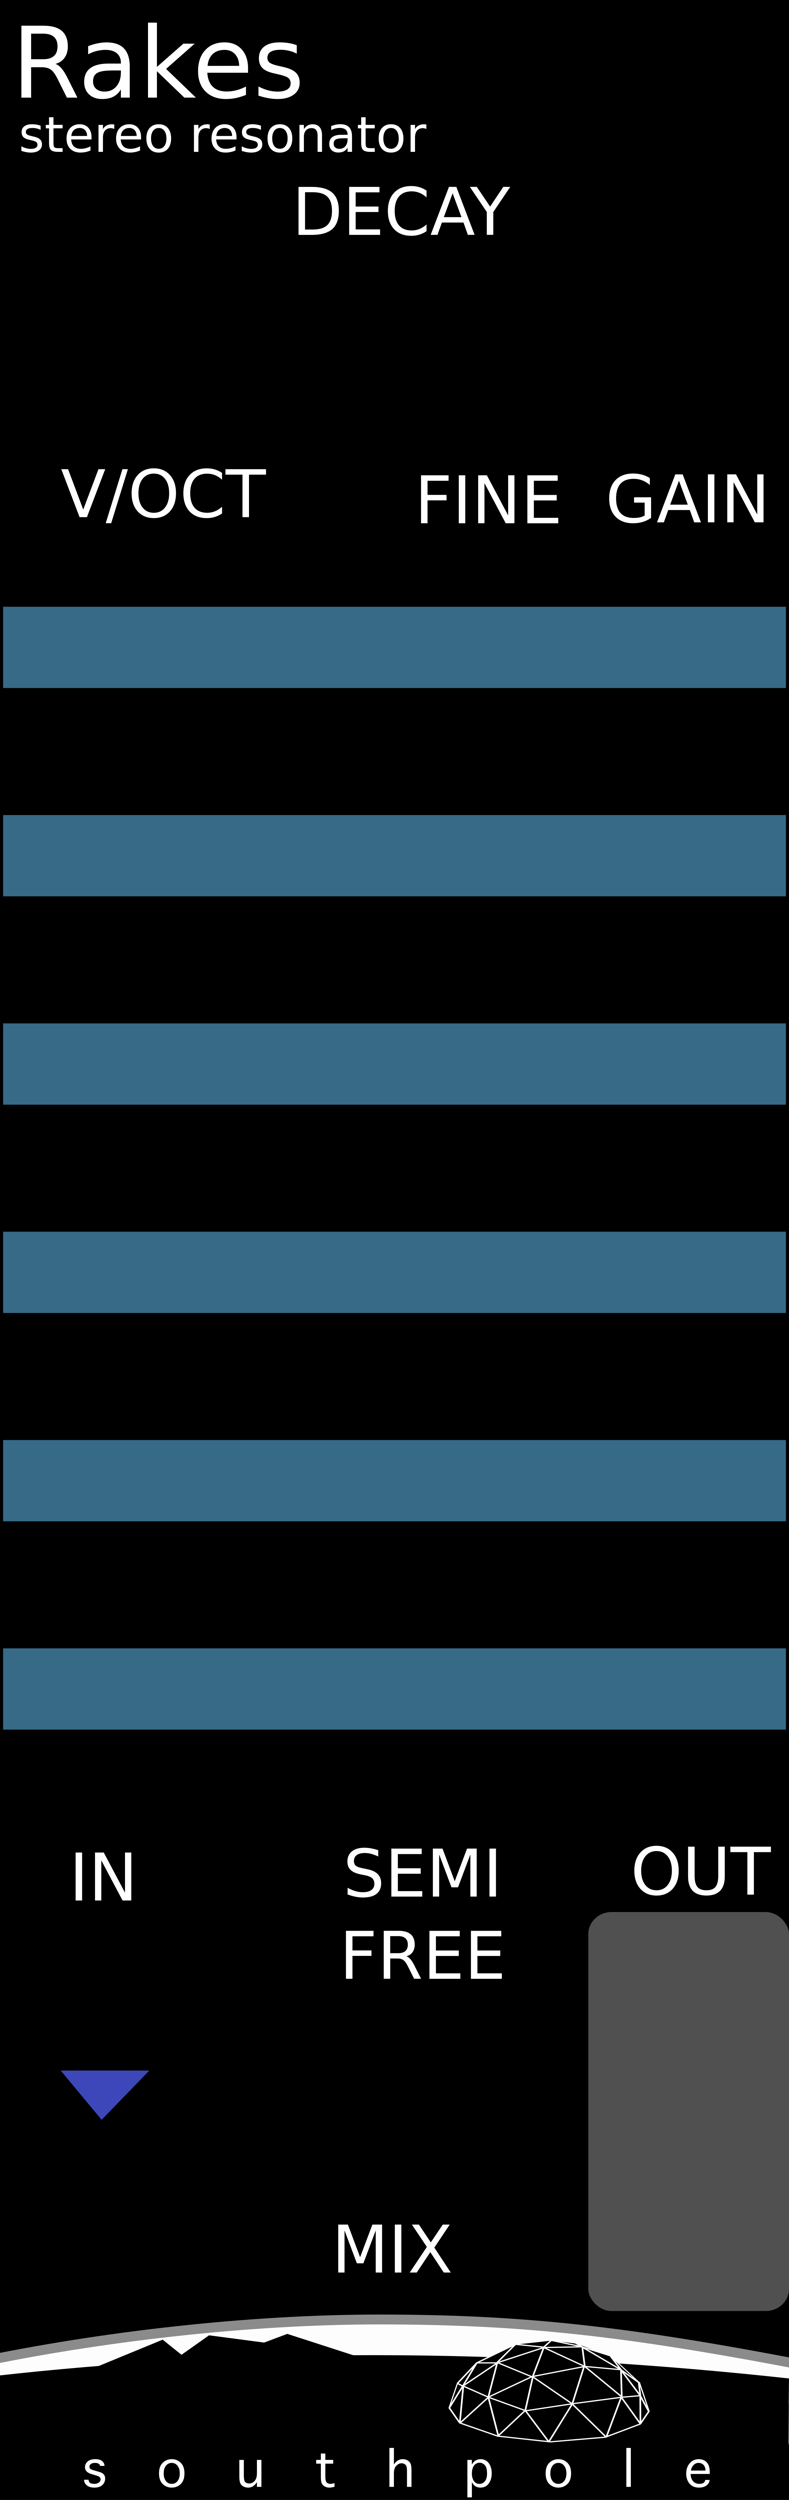 <svg xmlns="http://www.w3.org/2000/svg" xmlns:svg="http://www.w3.org/2000/svg" xmlns:xlink="http://www.w3.org/1999/xlink" id="svg8" width="120" height="380" version="1.1" viewBox="0 0 31.75 100.542"><rect x="0" y="0" width="31.75" height="100.542" fill="#333333" stroke="none"/><defs id="defs2"><linearGradient id="linearGradient5349"><stop id="stop5351" offset="0" style="stop-color:#fdfdfd;stop-opacity:1"/><stop id="stop5353" offset="1" style="stop-color:#fdfdfd;stop-opacity:1"/></linearGradient><radialGradient id="radialGradient5357" cx="285.494" cy="856.052" r="69.827" fx="285.494" fy="856.052" gradientTransform="matrix(0.422,0,0,0.027,-105.982,272.192)" gradientUnits="userSpaceOnUse" xlink:href="#linearGradient5349"/><clipPath id="clipPath4337" clipPathUnits="userSpaceOnUse"><rect style="fill:#623a58;fill-opacity:1;stroke:none;stroke-width:3.543;stroke-miterlimit:4;stroke-dasharray:none;stroke-opacity:1" id="rect4339" width="120" height="42.33" x="173.658" y="27.835"/></clipPath><clipPath id="clipPath4341" clipPathUnits="userSpaceOnUse"><rect style="fill:#623a58;fill-opacity:1;stroke:none;stroke-width:3.543;stroke-miterlimit:4;stroke-dasharray:none;stroke-opacity:1" id="rect4343" width="31.75" height="11.2" x="0" y="285.8"/></clipPath><clipPath id="clipPath4345" clipPathUnits="userSpaceOnUse"><rect style="fill:#623a58;fill-opacity:1;stroke:none;stroke-width:3.543;stroke-miterlimit:4;stroke-dasharray:none;stroke-opacity:1" id="rect4347" width="31.75" height="11.2" x="0" y="285.8"/></clipPath><clipPath id="clipPath4349" clipPathUnits="userSpaceOnUse"><rect style="fill:#623a58;fill-opacity:1;stroke:none;stroke-width:3.543;stroke-miterlimit:4;stroke-dasharray:none;stroke-opacity:1" id="rect4351" width="133.152" height="46.969" x="216.698" y="-34.274"/></clipPath><clipPath id="clipPath4353" clipPathUnits="userSpaceOnUse"><rect style="fill:#623a58;fill-opacity:1;stroke:none;stroke-width:3.543;stroke-miterlimit:4;stroke-dasharray:none;stroke-opacity:1" id="rect4355" width="31.75" height="11.2" x="0" y="285.8"/></clipPath><clipPath id="clipPath4357" clipPathUnits="userSpaceOnUse"><rect style="fill:#623a58;fill-opacity:1;stroke:none;stroke-width:3.543;stroke-miterlimit:4;stroke-dasharray:none;stroke-opacity:1" id="rect4359" width="31.75" height="11.2" x="0" y="285.8"/></clipPath><clipPath id="clipPath4400" clipPathUnits="userSpaceOnUse"><rect style="fill:#fff;fill-opacity:1;stroke:none;stroke-width:3.543;stroke-miterlimit:4;stroke-dasharray:none;stroke-opacity:1" id="rect4402" width="24.891" height="15.669" x="-.087" y="225.234"/></clipPath><clipPath id="clipPath4350" clipPathUnits="userSpaceOnUse"><rect style="fill:#505050;fill-opacity:1;stroke:none;stroke-width:1;stroke-miterlimit:4;stroke-dasharray:none;stroke-opacity:1" id="rect4352" width="31.75" height="20.892" x="0" y="269.335" ry=".412"/></clipPath></defs><g id="layer1" transform="translate(0,-196.458)" style="display:inline"><path style="opacity:1;fill:#000;fill-opacity:1;fill-rule:evenodd;stroke:none;stroke-width:.486;stroke-linecap:butt;stroke-linejoin:round;stroke-miterlimit:4;stroke-dasharray:none;stroke-dashoffset:0;stroke-opacity:1;paint-order:normal" id="rect817" d="m 0,196.458 31.75,0 0,100.542 -31.75,0 z"/><path style="opacity:1;fill:url(#radialGradient5357);fill-opacity:1;stroke:#8b8b8b;stroke-width:.397;stroke-linejoin:miter;stroke-miterlimit:4;stroke-dasharray:none;stroke-opacity:1" id="path5329" d="m 31.483,294.933 -17.043,-0.125 -14.417,0.125 -0.879,-3.47 c 4.81,-1.005 10.75,-1.724 16.171,-1.719 5.715,0.005 9.886,0.466 17.046,1.844 z" clip-path="url(#clipPath4357)"/><path id="rect5381" d="M -1.0865176e-6,291.993 C 10.904,290.783 21.546,291.004 31.75,292.116 l -0.033,3.296 -31.717,0 z" clip-path="url(#clipPath4353)" style="opacity:1;fill:#000;fill-opacity:1;stroke:none;stroke-width:1.007;stroke-linejoin:miter;stroke-miterlimit:4;stroke-dasharray:none;stroke-opacity:1"/><g id="g5348" clip-path="url(#clipPath4349)" transform="matrix(0.238,0,0,0.238,-50.084,293.973)"><path style="fill:#000;fill-opacity:1;fill-rule:evenodd;stroke:none;stroke-width:1px;stroke-linecap:butt;stroke-linejoin:miter;stroke-opacity:1" id="path4179" d="m 291.232,-10.527 6.431,-3.034 5.952,-0.742 4.221,0.511 5.887,2.16 4.683,4.37 z"/><g id="layer2-0" transform="translate(109.838,-148.578)"><g id="layer2-5" transform="matrix(0.098,0,0,0.07,176.357,132.535)" style="stroke:#fff;stroke-opacity:1"><g id="g2852" style="stroke:#fff;stroke-opacity:1"><path style="color:#000;fill:none;stroke:#fff;stroke-width:2.892;stroke-linejoin:bevel;stroke-miterlimit:4;stroke-dasharray:none;stroke-opacity:1" id="path3614" d="m 2.117,188.81 18.113,36.226 65.551,31.913 90.564,13.8 94.877,-11.213 60.376,-31.913 14.663,-30.188 -14.663,-37.951 0.323,67.923 -33.099,-64.473 -25.876,96.602 -58.651,-80.214 -40.538,91.427 -40.538,-75.902 -46.576,61.239 -17.098,-92.852 -49.316,62.663 6.038,-89.702 44.241,27.296 63.574,32.218 79.999,-16.819 86.467,-15.957 31.051,-3.666 -33.279,-62.051 1.366,64.854 -64.689,-74.392 -20.7,91.427 -69.001,-66.198 -75.902,50.026 15.357,-82.555 -59.346,55.817 24.151,-56.064 34.501,0 81.077,-37.088 -18.975,69.864 89.702,-24.151 62.101,7.763 -66.314,-54.334 4.212,46.571 -70.726,-45.713 66.414,-1.725 -53.476,-15.525 -12.938,16.388 -49.164,-6.9 -66.414,44.851 -33.333,49.416 9.183,6.647 -23.288,52.614 z"/><path style="color:#000;fill:none;stroke:#fff;stroke-width:2.892;stroke-linejoin:bevel;stroke-miterlimit:4;stroke-dasharray:none;stroke-opacity:1" id="path3616" d="M 133.17,195.51 146.16,114.634 84.753,79.117 116.834,34.42 l 28.463,-4.313 32.776,-5.175 41.401,6.9 12.938,10.35 47.438,20.7 18.975,34.501 30.188,30.188 2.803,31.913"/><path style="color:#000;fill:none;stroke:#fff;stroke-width:2;stroke-linejoin:bevel;stroke-opacity:1" id="path3618" d="M 329.01,126.71 279.85,62.88 220.08,31.83"/><path style="color:#000;fill:none;stroke:#fff;stroke-width:2;stroke-linejoin:bevel;stroke-opacity:1" id="path3620" d="M 1.926,188.186 16.109,129.839"/></g></g></g><path style="fill:none;fill-rule:evenodd;stroke:#fff;stroke-width:.2;stroke-linecap:butt;stroke-linejoin:miter;stroke-miterlimit:4;stroke-dasharray:none;stroke-opacity:1" id="path4177" d="m 320.187,-2.25 -1.665,-4.93"/><path style="opacity:0;fill:#000;fill-opacity:1;stroke:none;stroke-width:.2;stroke-miterlimit:4;stroke-dasharray:none;stroke-opacity:1" id="path4183" d="m 320.995,-0.403 a 12.103,4.221 0 0 1 -12.103,4.221 12.103,4.221 0 0 1 -12.103,-4.221 12.103,4.221 0 0 1 12.103,-4.221 12.103,4.221 0 0 1 12.103,4.221 z"/></g><path id="path4209" d="m 2.826,292.087 3.72,-1.531 0.758,0.608 1.108,-0.783 2.216,0.292 0.933,-0.35 3.024,0.979 -1.042,0.478 -9.503,0.292 z" clip-path="url(#clipPath4341)" style="fill:#000;fill-opacity:1;fill-rule:evenodd;stroke:none;stroke-width:1px;stroke-linecap:butt;stroke-linejoin:miter;stroke-opacity:1"/><g id="flowRoot4144" clip-path="url(#clipPath4337)" transform="matrix(0.265,0,0,0.265,-45.947,278.436)" style="font-style:normal;font-weight:400;font-size:10px;line-height:125%;font-family:sans-serif;letter-spacing:0;word-spacing:0;fill:#000;fill-opacity:1;stroke:none;stroke-width:1px;stroke-linecap:butt;stroke-linejoin:miter;stroke-opacity:1"><path id="path5362" d="m 186.153,66.995 0.681,0 0,0.015 q 0,0.264 0.201,0.439 0.201,0.172 0.681,0.172 0.421,0 0.681,-0.205 0.264,-0.205 0.264,-0.483 0,-0.377 -0.513,-0.535 l -0.348,-0.106 -0.231,-0.073 -0.472,-0.146 q -0.809,-0.297 -0.809,-0.985 0,-0.483 0.392,-0.85 0.392,-0.366 1.165,-0.366 0.762,0 1.084,0.315 0.322,0.311 0.322,0.692 l 0,0.015 -0.685,0 0,-0.015 q 0,-0.205 -0.209,-0.322 -0.205,-0.117 -0.549,-0.117 -0.41,0 -0.63,0.172 -0.216,0.168 -0.216,0.417 0,0.19 0.139,0.311 0.143,0.117 0.476,0.212 l 0.33,0.092 0.238,0.07 q 0.498,0.143 0.619,0.201 0.125,0.059 0.249,0.15 0.172,0.132 0.253,0.319 0.084,0.187 0.084,0.436 0,0.579 -0.417,0.974 -0.414,0.396 -1.212,0.396 -0.505,0 -0.839,-0.15 -0.333,-0.15 -0.531,-0.414 -0.198,-0.267 -0.198,-0.615 l 0,-0.015 z" style="font-style:normal;font-variant:normal;font-weight:400;font-stretch:normal;font-size:7.5px;font-family:Geneva;-inkscape-font-specification:Geneva;fill:#fff;fill-opacity:1"/><path id="path5364" d="m 199.465,68.189 q -0.802,0 -1.37,-0.542 -0.564,-0.546 -0.564,-1.619 0,-1.069 0.564,-1.611 0.568,-0.546 1.37,-0.546 0.798,0 1.362,0.546 0.568,0.542 0.568,1.611 0,1.073 -0.568,1.619 -0.564,0.542 -1.362,0.542 z m 0,-0.568 q 0.549,0 0.883,-0.436 0.337,-0.439 0.337,-1.157 0,-0.714 -0.337,-1.15 -0.333,-0.439 -0.883,-0.439 -0.553,0 -0.89,0.439 -0.333,0.436 -0.333,1.15 0,0.718 0.333,1.157 0.337,0.436 0.89,0.436 z" style="font-style:normal;font-variant:normal;font-weight:400;font-stretch:normal;font-size:7.5px;font-family:Geneva;-inkscape-font-specification:Geneva;fill:#fff;fill-opacity:1"/><path id="path5366" d="m 212.399,63.985 0.681,0 0,4.091 -0.681,0 0,-0.714 q -0.212,0.33 -0.417,0.494 -0.205,0.165 -0.421,0.249 -0.216,0.084 -0.472,0.084 -0.568,0 -0.963,-0.319 -0.396,-0.322 -0.396,-1.293 l 0,-2.593 0.681,0 0,2.307 q 0,0.897 0.238,1.084 0.238,0.187 0.59,0.187 0.304,0 0.571,-0.176 0.271,-0.179 0.428,-0.498 0.161,-0.322 0.161,-0.894 l 0,-2.01 z" style="font-style:normal;font-variant:normal;font-weight:400;font-stretch:normal;font-size:7.5px;font-family:Geneva;-inkscape-font-specification:Geneva;fill:#fff;fill-opacity:1"/><path id="path5368" d="m 224.18,67.497 0,0.571 q -0.498,0.121 -0.762,0.121 -0.381,0 -0.688,-0.154 -0.304,-0.154 -0.465,-0.447 -0.157,-0.293 -0.157,-0.934 l 0,-2.102 -0.71,0 0,-0.568 0.71,0 0,-0.967 0.681,0 0,0.967 1.194,0 0,0.568 -1.194,0 0,1.908 q 0,0.542 0.084,0.754 0.084,0.209 0.264,0.308 0.183,0.099 0.436,0.099 0.201,0 0.608,-0.125 z" style="font-style:normal;font-variant:normal;font-weight:400;font-stretch:normal;font-size:7.5px;font-family:Geneva;-inkscape-font-specification:Geneva;fill:#fff;fill-opacity:1"/><path id="path5370" d="m 233.2,68.075 -0.681,0 0,-5.911 0.681,0 0,2.527 q 0.216,-0.333 0.417,-0.494 0.205,-0.161 0.425,-0.242 0.223,-0.084 0.494,-0.084 0.385,0 0.688,0.157 0.308,0.157 0.476,0.465 0.168,0.304 0.168,0.978 l 0,2.604 -0.681,0 0,-2.311 q 0,-0.549 -0.073,-0.776 -0.073,-0.231 -0.278,-0.359 -0.205,-0.132 -0.469,-0.132 -0.3,0 -0.571,0.176 -0.271,0.176 -0.436,0.491 -0.161,0.315 -0.161,0.901 l 0,2.01 z" style="font-style:normal;font-variant:normal;font-weight:400;font-stretch:normal;font-size:7.5px;font-family:Geneva;-inkscape-font-specification:Geneva;fill:#fff;fill-opacity:1"/><path id="path5372" d="m 245.04,69.665 -0.681,0 0,-5.68 0.681,0 0,0.71 q 0.212,-0.363 0.403,-0.513 0.194,-0.15 0.436,-0.231 0.242,-0.081 0.498,-0.081 0.469,0 0.857,0.256 0.388,0.253 0.601,0.758 0.216,0.505 0.216,1.135 0,0.934 -0.45,1.553 -0.447,0.615 -1.256,0.615 -0.26,0 -0.494,-0.077 -0.231,-0.073 -0.41,-0.22 -0.179,-0.15 -0.399,-0.531 l 0,2.303 z m 0,-3.633 q 0,0.696 0.3,1.143 0.3,0.447 0.846,0.447 0.498,0 0.828,-0.396 0.33,-0.396 0.33,-1.183 0,-0.919 -0.348,-1.274 -0.348,-0.359 -0.795,-0.359 -0.322,0 -0.604,0.198 -0.278,0.194 -0.417,0.582 -0.139,0.385 -0.139,0.842 z" style="font-style:normal;font-variant:normal;font-weight:400;font-stretch:normal;font-size:7.5px;font-family:Geneva;-inkscape-font-specification:Geneva;fill:#fff;fill-opacity:1"/><path id="path5374" d="m 258.176,68.189 q -0.802,0 -1.37,-0.542 -0.564,-0.546 -0.564,-1.619 0,-1.069 0.564,-1.611 0.568,-0.546 1.37,-0.546 0.798,0 1.362,0.546 0.568,0.542 0.568,1.611 0,1.073 -0.568,1.619 -0.564,0.542 -1.362,0.542 z m 0,-0.568 q 0.549,0 0.883,-0.436 0.337,-0.439 0.337,-1.157 0,-0.714 -0.337,-1.15 -0.333,-0.439 -0.883,-0.439 -0.553,0 -0.89,0.439 -0.333,0.436 -0.333,1.15 0,0.718 0.333,1.157 0.337,0.436 0.89,0.436 z" style="font-style:normal;font-variant:normal;font-weight:400;font-stretch:normal;font-size:7.5px;font-family:Geneva;-inkscape-font-specification:Geneva;fill:#fff;fill-opacity:1"/><path id="path5376" d="m 269.177,68.075 -0.681,0 0,-5.911 0.681,0 0,5.911 z" style="font-style:normal;font-variant:normal;font-weight:400;font-stretch:normal;font-size:7.5px;font-family:Geneva;-inkscape-font-specification:Geneva;fill:#fff;fill-opacity:1"/><path id="path5378" d="m 280.456,67.024 0.681,0 0,0.037 q 0,0.271 -0.216,0.553 -0.216,0.282 -0.571,0.428 -0.355,0.146 -0.817,0.146 -0.934,0 -1.443,-0.604 -0.505,-0.604 -0.505,-1.527 0,-0.945 0.535,-1.564 0.538,-0.623 1.384,-0.623 0.465,0 0.842,0.201 0.377,0.201 0.597,0.63 0.22,0.425 0.22,1.187 l 0,0.227 -2.904,0 q 0,0.656 0.352,1.08 0.355,0.425 0.981,0.425 0.45,0 0.656,-0.172 0.209,-0.176 0.209,-0.388 l 0,-0.037 z m -2.153,-1.421 2.208,0 0,-0.081 q 0,-0.286 -0.139,-0.553 -0.136,-0.271 -0.377,-0.399 -0.242,-0.132 -0.564,-0.132 -0.381,0 -0.703,0.308 -0.322,0.304 -0.425,0.857 z" style="font-style:normal;font-variant:normal;font-weight:400;font-stretch:normal;font-size:7.5px;font-family:Geneva;-inkscape-font-specification:Geneva;fill:#fff;fill-opacity:1"/></g><g style="font-style:normal;font-variant:normal;font-weight:400;font-stretch:normal;font-size:3.969px;font-family:sans-serif;-inkscape-font-specification:sans-serif;text-align:center;text-anchor:middle;fill:#fff;fill-opacity:1;stroke:none;stroke-width:2;stroke-miterlimit:4;stroke-dasharray:none;stroke-opacity:1" id="text5816"><path id="path5843" d="m 2.233,199.028 q 0.126,0.043 0.244,0.182 0.12,0.14 0.24,0.384 l 0.397,0.791 -0.421,0 -0.37,-0.742 q -0.143,-0.291 -0.279,-0.386 -0.134,-0.095 -0.366,-0.095 l -0.426,0 0,1.223 -0.391,0 0,-2.893 0.884,0 q 0.496,0 0.74,0.207 0.244,0.207 0.244,0.626 0,0.273 -0.128,0.453 -0.126,0.18 -0.368,0.25 z m -0.981,-1.215 0,1.027 0.492,0 q 0.283,0 0.426,-0.13 0.145,-0.132 0.145,-0.386 0,-0.254 -0.145,-0.382 -0.143,-0.13 -0.426,-0.13 l -0.492,0 z"/><path id="path5845" d="m 4.51,199.293 q -0.432,0 -0.599,0.099 -0.167,0.099 -0.167,0.337 0,0.19 0.124,0.302 0.126,0.11 0.341,0.11 0.296,0 0.475,-0.209 0.18,-0.211 0.18,-0.56 l 0,-0.08 -0.355,0 z m 0.711,-0.147 0,1.238 -0.357,0 0,-0.329 q -0.122,0.198 -0.304,0.293 -0.182,0.093 -0.446,0.093 -0.333,0 -0.531,-0.186 -0.196,-0.188 -0.196,-0.502 0,-0.366 0.244,-0.552 0.246,-0.186 0.733,-0.186 l 0.5,0 0,-0.035 q 0,-0.246 -0.163,-0.38 -0.161,-0.136 -0.453,-0.136 -0.186,0 -0.362,0.045 -0.176,0.045 -0.339,0.134 l 0,-0.329 q 0.196,-0.076 0.38,-0.112 0.184,-0.039 0.359,-0.039 0.471,0 0.703,0.244 0.233,0.244 0.233,0.74 z"/><path id="path5847" d="m 5.956,197.369 0.359,0 0,1.781 1.064,-0.936 0.455,0 -1.151,1.015 1.2,1.155 -0.465,0 -1.103,-1.06 0,1.06 -0.359,0 0,-3.015 z"/><path id="path5849" d="m 9.981,199.21 0,0.174 -1.639,0 q 0.023,0.368 0.221,0.562 0.2,0.192 0.554,0.192 0.205,0 0.397,-0.05 0.194,-0.05 0.384,-0.151 l 0,0.337 q -0.192,0.081 -0.393,0.124 -0.202,0.043 -0.409,0.043 -0.519,0 -0.824,-0.302 -0.302,-0.302 -0.302,-0.818 0,-0.533 0.287,-0.845 0.289,-0.314 0.777,-0.314 0.438,0 0.692,0.283 0.256,0.281 0.256,0.765 z m -0.357,-0.105 q -0.004,-0.293 -0.165,-0.467 -0.159,-0.174 -0.422,-0.174 -0.298,0 -0.479,0.169 -0.178,0.169 -0.205,0.475 l 1.271,-0.002 z"/><path id="path5851" d="m 11.942,198.278 0,0.337 q -0.151,-0.077 -0.314,-0.116 -0.163,-0.039 -0.337,-0.039 -0.265,0 -0.399,0.081 -0.132,0.081 -0.132,0.244 0,0.124 0.095,0.196 0.095,0.07 0.382,0.134 l 0.122,0.027 q 0.38,0.081 0.539,0.231 0.161,0.147 0.161,0.413 0,0.302 -0.24,0.479 -0.238,0.176 -0.657,0.176 -0.174,0 -0.364,-0.035 -0.188,-0.033 -0.397,-0.101 l 0,-0.368 q 0.198,0.103 0.39,0.155 0.192,0.05 0.38,0.05 0.252,0 0.388,-0.085 0.136,-0.087 0.136,-0.244 0,-0.145 -0.099,-0.223 -0.097,-0.077 -0.428,-0.149 l -0.124,-0.029 q -0.331,-0.07 -0.479,-0.213 -0.147,-0.145 -0.147,-0.397 0,-0.306 0.217,-0.473 0.217,-0.167 0.616,-0.167 0.198,0 0.372,0.029 0.174,0.029 0.322,0.087 z"/></g><g style="font-style:normal;font-variant:normal;font-weight:400;font-stretch:normal;font-size:1.984px;font-family:sans-serif;-inkscape-font-specification:sans-serif;text-align:center;text-anchor:middle;fill:#fff;fill-opacity:1;stroke:none;stroke-width:2;stroke-miterlimit:4;stroke-dasharray:none;stroke-opacity:1" id="text5820" transform="translate(0,0.529)"><path id="path5854" d="m 1.633,200.984 0,0.169 q -0.076,-0.039 -0.157,-0.058 -0.081,-0.019 -0.169,-0.019 -0.133,0 -0.2,0.041 -0.066,0.041 -0.066,0.122 0,0.062 0.047,0.098 0.047,0.035 0.191,0.067 l 0.061,0.014 q 0.19,0.041 0.269,0.115 0.08,0.074 0.08,0.206 0,0.151 -0.12,0.239 -0.119,0.088 -0.328,0.088 -0.087,0 -0.182,-0.017 -0.094,-0.017 -0.199,-0.05 l 0,-0.184 q 0.099,0.051 0.195,0.077 0.096,0.025 0.19,0.025 0.126,0 0.194,-0.043 0.068,-0.044 0.068,-0.122 0,-0.073 -0.049,-0.111 -0.048,-0.039 -0.214,-0.075 l -0.062,-0.015 q -0.166,-0.035 -0.239,-0.107 -0.074,-0.073 -0.074,-0.199 0,-0.153 0.109,-0.236 0.109,-0.083 0.308,-0.083 0.099,0 0.186,0.015 0.087,0.015 0.161,0.044 z"/><path id="path5856" d="m 2.152,200.643 0,0.308 0.367,0 0,0.139 -0.367,0 0,0.589 q 0,0.133 0.036,0.171 0.037,0.038 0.148,0.038 l 0.183,0 0,0.149 -0.183,0 q -0.206,0 -0.285,-0.076 -0.078,-0.077 -0.078,-0.281 l 0,-0.589 -0.131,0 0,-0.139 0.131,0 0,-0.308 0.179,0 z"/><path id="path5858" d="m 3.683,201.45 0,0.087 -0.82,0 q 0.012,0.184 0.11,0.281 0.1,0.096 0.277,0.096 0.103,0 0.199,-0.025 0.097,-0.025 0.192,-0.076 l 0,0.169 q -0.096,0.041 -0.197,0.062 -0.101,0.021 -0.204,0.021 -0.26,0 -0.412,-0.151 -0.151,-0.151 -0.151,-0.409 0,-0.266 0.143,-0.422 0.144,-0.157 0.389,-0.157 0.219,0 0.346,0.141 0.128,0.141 0.128,0.383 z m -0.178,-0.052 q -0.002,-0.146 -0.082,-0.234 -0.079,-0.087 -0.211,-0.087 -0.149,0 -0.239,0.084 -0.089,0.084 -0.103,0.237 l 0.636,-9.7e-4 z"/><path id="path5860" d="m 4.6,201.118 q -0.03,-0.017 -0.066,-0.025 -0.035,-0.009 -0.078,-0.009 -0.151,0 -0.233,0.099 -0.08,0.098 -0.08,0.282 l 0,0.572 -0.179,0 0,-1.085 0.179,0 0,0.169 q 0.056,-0.099 0.146,-0.146 0.09,-0.048 0.219,-0.048 0.018,0 0.041,0.003 0.022,0.002 0.049,0.007 l 9.689e-4,0.183 z"/><path id="path5862" d="m 5.677,201.45 0,0.087 -0.82,0 q 0.012,0.184 0.11,0.281 0.1,0.096 0.277,0.096 0.103,0 0.199,-0.025 0.097,-0.025 0.192,-0.076 l 0,0.169 q -0.096,0.041 -0.197,0.062 -0.101,0.021 -0.204,0.021 -0.26,0 -0.412,-0.151 -0.151,-0.151 -0.151,-0.409 0,-0.266 0.143,-0.422 0.144,-0.157 0.389,-0.157 0.219,0 0.346,0.141 0.128,0.141 0.128,0.383 z m -0.178,-0.052 q -0.002,-0.146 -0.082,-0.234 -0.079,-0.087 -0.211,-0.087 -0.149,0 -0.239,0.084 -0.089,0.084 -0.103,0.237 l 0.636,-9.7e-4 z"/><path id="path5864" d="m 6.388,201.077 q -0.143,0 -0.227,0.112 -0.083,0.111 -0.083,0.306 0,0.195 0.082,0.307 0.083,0.111 0.228,0.111 0.142,0 0.226,-0.112 0.083,-0.112 0.083,-0.306 0,-0.193 -0.083,-0.305 -0.083,-0.113 -0.226,-0.113 z m 0,-0.151 q 0.233,0 0.365,0.151 0.133,0.151 0.133,0.419 0,0.266 -0.133,0.419 -0.133,0.151 -0.365,0.151 -0.234,0 -0.366,-0.151 -0.132,-0.152 -0.132,-0.419 0,-0.267 0.132,-0.419 0.133,-0.151 0.366,-0.151 z"/><path id="path5866" d="m 8.441,201.118 q -0.03,-0.017 -0.066,-0.025 -0.035,-0.009 -0.078,-0.009 -0.151,0 -0.233,0.099 -0.08,0.098 -0.08,0.282 l 0,0.572 -0.179,0 0,-1.085 0.179,0 0,0.169 q 0.056,-0.099 0.146,-0.146 0.09,-0.048 0.219,-0.048 0.018,0 0.041,0.003 0.022,0.002 0.049,0.007 l 9.69e-4,0.183 z"/><path id="path5868" d="m 9.518,201.45 0,0.087 -0.82,0 q 0.012,0.184 0.11,0.281 0.1,0.096 0.277,0.096 0.103,0 0.199,-0.025 0.097,-0.025 0.192,-0.076 l 0,0.169 q -0.096,0.041 -0.197,0.062 -0.101,0.021 -0.204,0.021 -0.26,0 -0.412,-0.151 -0.151,-0.151 -0.151,-0.409 0,-0.266 0.143,-0.422 0.144,-0.157 0.389,-0.157 0.219,0 0.346,0.141 0.128,0.141 0.128,0.383 z m -0.178,-0.052 q -0.002,-0.146 -0.082,-0.234 -0.079,-0.087 -0.211,-0.087 -0.149,0 -0.239,0.084 -0.089,0.084 -0.103,0.237 l 0.636,-9.7e-4 z"/><path id="path5870" d="m 10.5,200.984 0,0.169 q -0.076,-0.039 -0.157,-0.058 -0.081,-0.019 -0.169,-0.019 -0.133,0 -0.2,0.041 -0.066,0.041 -0.066,0.122 0,0.062 0.047,0.098 0.047,0.035 0.191,0.067 l 0.061,0.014 q 0.19,0.041 0.269,0.115 0.08,0.074 0.08,0.206 0,0.151 -0.12,0.239 -0.119,0.088 -0.328,0.088 -0.087,0 -0.182,-0.017 -0.094,-0.017 -0.199,-0.05 l 0,-0.184 q 0.099,0.051 0.195,0.077 0.096,0.025 0.19,0.025 0.126,0 0.194,-0.043 0.068,-0.044 0.068,-0.122 0,-0.073 -0.049,-0.111 -0.048,-0.039 -0.214,-0.075 l -0.062,-0.015 q -0.166,-0.035 -0.239,-0.107 -0.074,-0.073 -0.074,-0.199 0,-0.153 0.109,-0.236 0.109,-0.083 0.308,-0.083 0.099,0 0.186,0.015 0.087,0.015 0.161,0.044 z"/><path id="path5872" d="m 11.264,201.077 q -0.143,0 -0.227,0.112 -0.083,0.111 -0.083,0.306 0,0.195 0.082,0.307 0.083,0.111 0.228,0.111 0.142,0 0.226,-0.112 0.083,-0.112 0.083,-0.306 0,-0.193 -0.083,-0.305 -0.083,-0.113 -0.226,-0.113 z m 0,-0.151 q 0.233,0 0.365,0.151 0.133,0.151 0.133,0.419 0,0.266 -0.133,0.419 -0.133,0.151 -0.365,0.151 -0.234,0 -0.366,-0.151 -0.132,-0.152 -0.132,-0.419 0,-0.267 0.132,-0.419 0.133,-0.151 0.366,-0.151 z"/><path id="path5874" d="m 12.958,201.382 0,0.655 -0.178,0 0,-0.649 q 0,-0.154 -0.06,-0.231 -0.06,-0.076 -0.18,-0.076 -0.144,0 -0.228,0.092 -0.083,0.092 -0.083,0.251 l 0,0.613 -0.179,0 0,-1.085 0.179,0 0,0.169 q 0.064,-0.098 0.15,-0.146 0.087,-0.048 0.201,-0.048 0.187,0 0.283,0.116 0.096,0.115 0.096,0.34 z"/><path id="path5876" d="m 13.809,201.491 q -0.216,0 -0.299,0.049 -0.083,0.049 -0.083,0.169 0,0.095 0.062,0.151 0.063,0.055 0.171,0.055 0.148,0 0.237,-0.105 0.09,-0.106 0.09,-0.28 l 0,-0.04 -0.177,0 z m 0.356,-0.074 0,0.619 -0.178,0 0,-0.165 q -0.061,0.099 -0.152,0.146 -0.091,0.046 -0.223,0.046 -0.167,0 -0.265,-0.093 -0.098,-0.094 -0.098,-0.251 0,-0.183 0.122,-0.276 0.123,-0.093 0.366,-0.093 l 0.25,0 0,-0.017 q 0,-0.123 -0.081,-0.19 -0.08,-0.068 -0.227,-0.068 -0.093,0 -0.181,0.022 -0.088,0.022 -0.17,0.067 l 0,-0.165 q 0.098,-0.038 0.19,-0.056 0.092,-0.019 0.179,-0.019 0.235,0 0.352,0.122 0.116,0.122 0.116,0.37 z"/><path id="path5878" d="m 14.713,200.643 0,0.308 0.367,0 0,0.139 -0.367,0 0,0.589 q 0,0.133 0.036,0.171 0.037,0.038 0.148,0.038 l 0.183,0 0,0.149 -0.183,0 q -0.206,0 -0.285,-0.076 -0.078,-0.077 -0.078,-0.281 l 0,-0.589 -0.131,0 0,-0.139 0.131,0 0,-0.308 0.179,0 z"/><path id="path5880" d="m 15.736,201.077 q -0.143,0 -0.227,0.112 -0.083,0.111 -0.083,0.306 0,0.195 0.082,0.307 0.083,0.111 0.228,0.111 0.142,0 0.226,-0.112 0.083,-0.112 0.083,-0.306 0,-0.193 -0.083,-0.305 -0.083,-0.113 -0.226,-0.113 z m 0,-0.151 q 0.233,0 0.365,0.151 0.133,0.151 0.133,0.419 0,0.266 -0.133,0.419 -0.133,0.151 -0.365,0.151 -0.234,0 -0.366,-0.151 -0.132,-0.152 -0.132,-0.419 0,-0.267 0.132,-0.419 0.133,-0.151 0.366,-0.151 z"/><path id="path5882" d="m 17.158,201.118 q -0.03,-0.017 -0.066,-0.025 -0.035,-0.009 -0.078,-0.009 -0.151,0 -0.233,0.099 -0.08,0.098 -0.08,0.282 l 0,0.572 -0.179,0 0,-1.085 0.179,0 0,0.169 q 0.056,-0.099 0.146,-0.146 0.09,-0.048 0.219,-0.048 0.018,0 0.041,0.003 0.022,0.002 0.049,0.007 l 9.69e-4,0.183 z"/></g><g style="font-style:normal;font-variant:normal;font-weight:400;font-stretch:normal;font-size:2.646px;font-family:sans-serif;-inkscape-font-specification:sans-serif;text-align:center;text-anchor:middle;fill:#fff;fill-opacity:1;stroke:none;stroke-width:2;stroke-miterlimit:4;stroke-dasharray:none;stroke-opacity:1" id="text5824" transform="translate(-5.452,-2.244)"><path id="path5885" d="m 17.727,206.433 0,1.5 0.315,0 q 0.399,0 0.584,-0.181 0.186,-0.181 0.186,-0.571 0,-0.388 -0.186,-0.567 -0.185,-0.181 -0.584,-0.181 l -0.315,0 z m -0.261,-0.214 0.536,0 q 0.561,0 0.823,0.234 0.262,0.233 0.262,0.729 0,0.499 -0.264,0.733 -0.264,0.234 -0.822,0.234 l -0.536,0 0,-1.929 z"/><path id="path5887" d="m 19.503,206.218 1.22,0 0,0.22 -0.959,0 0,0.571 0.919,0 0,0.22 -0.919,0 0,0.699 0.982,0 0,0.22 -1.243,0 0,-1.929 z"/><path id="path5889" d="m 22.616,206.367 0,0.275 q -0.132,-0.123 -0.282,-0.183 -0.149,-0.061 -0.317,-0.061 -0.331,0 -0.506,0.203 -0.176,0.202 -0.176,0.584 0,0.381 0.176,0.584 0.176,0.202 0.506,0.202 0.168,0 0.317,-0.061 0.15,-0.061 0.282,-0.183 l 0,0.273 q -0.137,0.093 -0.291,0.14 -0.152,0.046 -0.323,0.046 -0.438,0 -0.69,-0.267 -0.252,-0.269 -0.252,-0.733 0,-0.465 0.252,-0.733 0.252,-0.269 0.69,-0.269 0.173,0 0.326,0.046 0.154,0.045 0.288,0.137 z"/><path id="path5891" d="m 23.666,206.475 -0.354,0.96 0.709,0 -0.355,-0.96 z m -0.147,-0.257 0.296,0 0.735,1.929 -0.271,0 -0.176,-0.495 -0.869,0 -0.176,0.495 -0.275,0 0.736,-1.929 z"/><path id="path5893" d="m 24.359,206.218 0.28,0 0.535,0.793 0.531,-0.793 0.28,0 -0.682,1.01 0,0.919 -0.262,0 0,-0.919 -0.682,-1.01 z"/></g><g style="font-style:normal;font-variant:normal;font-weight:400;font-stretch:normal;font-size:2.646px;font-family:sans-serif;-inkscape-font-specification:sans-serif;text-align:center;text-anchor:middle;fill:#fff;fill-opacity:1;stroke:none;stroke-width:2;stroke-miterlimit:4;stroke-dasharray:none;stroke-opacity:1" id="text5828" transform="translate(-1.058,-2.117)"><path id="path5896" d="m 4.101,273.081 0.261,0 0,1.929 -0.261,0 0,-1.929 z"/><path id="path5898" d="m 4.882,273.081 0.351,0 0.855,1.614 0,-1.614 0.253,0 0,1.929 -0.351,0 -0.855,-1.614 0,1.614 -0.253,0 0,-1.929 z"/></g><g style="font-style:normal;font-variant:normal;font-weight:400;font-stretch:normal;font-size:2.646px;font-family:sans-serif;-inkscape-font-specification:sans-serif;text-align:center;text-anchor:middle;fill:#fff;fill-opacity:1;stroke:none;stroke-width:2;stroke-miterlimit:4;stroke-dasharray:none;stroke-opacity:1" id="text5832" transform="translate(1.058,-2.117)"><path id="path5901" d="m 25.362,273.022 q -0.284,0 -0.452,0.212 -0.167,0.212 -0.167,0.577 0,0.364 0.167,0.576 0.168,0.212 0.452,0.212 0.284,0 0.45,-0.212 0.167,-0.212 0.167,-0.576 0,-0.366 -0.167,-0.577 -0.165,-0.212 -0.45,-0.212 z m 0,-0.212 q 0.406,0 0.649,0.273 0.243,0.271 0.243,0.729 0,0.456 -0.243,0.729 -0.243,0.271 -0.649,0.271 -0.407,0 -0.651,-0.271 -0.243,-0.271 -0.243,-0.729 0,-0.457 0.243,-0.729 0.244,-0.273 0.651,-0.273 z"/><path id="path5903" d="m 26.632,272.845 0.262,0 0,1.172 q 0,0.31 0.112,0.447 0.112,0.136 0.364,0.136 0.251,0 0.363,-0.136 0.112,-0.137 0.112,-0.447 l 0,-1.172 0.262,0 0,1.204 q 0,0.377 -0.187,0.57 -0.186,0.192 -0.55,0.192 -0.366,0 -0.553,-0.192 -0.186,-0.193 -0.186,-0.57 l 0,-1.204 z"/><path id="path5905" d="m 28.332,272.845 1.632,0 0,0.22 -0.685,0 0,1.709 -0.262,0 0,-1.709 -0.685,0 0,-0.22 z"/></g><g style="font-style:normal;font-variant:normal;font-weight:400;font-stretch:normal;font-size:2.646px;font-family:sans-serif;-inkscape-font-specification:sans-serif;text-align:center;text-anchor:middle;fill:#fff;fill-opacity:1;stroke:none;stroke-width:2;stroke-miterlimit:4;stroke-dasharray:none;stroke-opacity:1" id="text5838" transform="translate(0,-0.529)"><path id="path5909" d="m 13.61,286.456 0.389,0 0.492,1.313 0.495,-1.313 0.389,0 0,1.929 -0.255,0 0,-1.694 -0.497,1.323 -0.262,0 -0.497,-1.323 0,1.694 -0.253,0 0,-1.929 z"/><path id="path5911" d="m 15.889,286.456 0.261,0 0,1.929 -0.261,0 0,-1.929 z"/><path id="path5913" d="m 16.577,286.456 0.28,0 0.479,0.717 0.482,-0.717 0.28,0 -0.62,0.926 0.661,1.003 -0.28,0 -0.543,-0.82 -0.546,0.82 -0.282,0 0.689,-1.03 -0.601,-0.899 z"/></g><rect style="fill:#505050;fill-opacity:1;stroke:none;stroke-width:2;stroke-miterlimit:4;stroke-dasharray:none;stroke-opacity:1" id="rect5915" width="8.076" height="16.047" x="23.674" y="273.357" rx=".938" ry=".887"/><path style="fill:#3d47ba;fill-opacity:1;stroke:none;stroke-width:2;stroke-miterlimit:4;stroke-dasharray:none;stroke-opacity:1" id="rect5917" d="m 2.443,279.733 3.566,0 -1.92,1.981 z"/><g style="font-style:normal;font-variant:normal;font-weight:400;font-stretch:normal;font-size:2.646px;font-family:sans-serif;-inkscape-font-specification:sans-serif;text-align:center;text-anchor:middle;fill:#fff;fill-opacity:1;stroke:none;stroke-width:2;stroke-miterlimit:4;stroke-dasharray:none;stroke-opacity:1" id="text5920" transform="translate(0,0.529)"><path id="path5951" d="m 3.202,216.728 -0.736,-1.929 0.273,0 0.611,1.624 0.612,-1.624 0.271,0 -0.735,1.929 -0.296,0 z"/><path id="path5953" d="m 4.926,214.799 0.22,0 -0.672,2.174 -0.22,0 0.672,-2.174 z"/><path id="path5955" d="m 6.19,214.976 q -0.284,0 -0.452,0.212 -0.167,0.212 -0.167,0.577 0,0.364 0.167,0.576 0.168,0.212 0.452,0.212 0.284,0 0.45,-0.212 0.167,-0.212 0.167,-0.576 0,-0.366 -0.167,-0.577 -0.165,-0.212 -0.45,-0.212 z m 0,-0.212 q 0.406,0 0.649,0.273 0.243,0.271 0.243,0.729 0,0.456 -0.243,0.729 -0.243,0.271 -0.649,0.271 -0.407,0 -0.651,-0.271 -0.243,-0.271 -0.243,-0.729 0,-0.457 0.243,-0.729 0.244,-0.273 0.651,-0.273 z"/><path id="path5957" d="m 8.935,214.948 0,0.275 q -0.132,-0.123 -0.282,-0.183 -0.149,-0.061 -0.317,-0.061 -0.331,0 -0.506,0.203 -0.176,0.202 -0.176,0.584 0,0.381 0.176,0.584 0.176,0.202 0.506,0.202 0.168,0 0.317,-0.061 0.15,-0.061 0.282,-0.183 l 0,0.273 q -0.137,0.093 -0.291,0.14 -0.152,0.046 -0.323,0.046 -0.438,0 -0.69,-0.267 -0.252,-0.269 -0.252,-0.733 0,-0.465 0.252,-0.733 0.252,-0.269 0.69,-0.269 0.173,0 0.326,0.046 0.154,0.045 0.288,0.137 z"/><path id="path5959" d="m 9.073,214.799 1.632,0 0,0.22 -0.685,0 0,1.709 -0.262,0 0,-1.709 -0.685,0 0,-0.22 z"/></g><g style="font-style:normal;font-variant:normal;font-weight:400;font-stretch:normal;font-size:2.646px;font-family:sans-serif;-inkscape-font-specification:sans-serif;text-align:center;text-anchor:middle;fill:#fff;fill-opacity:1;stroke:none;stroke-width:2;stroke-miterlimit:4;stroke-dasharray:none;stroke-opacity:1" id="text5924" transform="translate(1.058,0.529)"><path id="path5942" d="m 15.885,215.045 1.108,0 0,0.22 -0.847,0 0,0.568 0.765,0 0,0.22 -0.765,0 0,0.921 -0.261,0 0,-1.929 z"/><path id="path5944" d="m 17.404,215.045 0.261,0 0,1.929 -0.261,0 0,-1.929 z"/><path id="path5946" d="m 18.184,215.045 0.351,0 0.855,1.614 0,-1.614 0.253,0 0,1.929 -0.351,0 -0.855,-1.614 0,1.614 -0.253,0 0,-1.929 z"/><path id="path5948" d="m 20.164,215.045 1.22,0 0,0.22 -0.959,0 0,0.571 0.919,0 0,0.22 -0.919,0 0,0.699 0.982,0 0,0.22 -1.243,0 0,-1.929 z"/></g><g style="font-style:normal;font-variant:normal;font-weight:400;font-stretch:normal;font-size:2.646px;font-family:sans-serif;-inkscape-font-specification:sans-serif;text-align:center;text-anchor:middle;fill:#fff;fill-opacity:1;stroke:none;stroke-width:2;stroke-miterlimit:4;stroke-dasharray:none;stroke-opacity:1" id="text5928" transform="translate(0,0.529)"><path id="path5933" d="m 25.941,216.661 0,-0.518 -0.426,0 0,-0.214 0.685,0 0,0.828 q -0.151,0.107 -0.333,0.163 -0.182,0.054 -0.389,0.054 -0.452,0 -0.708,-0.264 -0.255,-0.265 -0.255,-0.736 0,-0.473 0.255,-0.736 0.256,-0.265 0.708,-0.265 0.189,0 0.358,0.046 0.171,0.046 0.314,0.137 l 0,0.278 q -0.145,-0.123 -0.307,-0.185 -0.163,-0.062 -0.342,-0.062 -0.354,0 -0.532,0.198 -0.177,0.198 -0.177,0.589 0,0.39 0.177,0.588 0.178,0.198 0.532,0.198 0.138,0 0.247,-0.023 0.109,-0.025 0.195,-0.075 z"/><path id="path5935" d="m 27.322,215.265 -0.354,0.96 0.709,0 -0.355,-0.96 z m -0.147,-0.257 0.296,0 0.735,1.929 -0.271,0 -0.176,-0.495 -0.869,0 -0.176,0.495 -0.275,0 0.736,-1.929 z"/><path id="path5937" d="m 28.486,215.007 0.261,0 0,1.929 -0.261,0 0,-1.929 z"/><path id="path5939" d="m 29.266,215.007 0.351,0 0.855,1.614 0,-1.614 0.253,0 0,1.929 -0.351,0 -0.855,-1.614 0,1.614 -0.253,0 0,-1.929 z"/></g><rect style="fill:#366a87;fill-opacity:1;stroke:none;stroke-width:2;stroke-miterlimit:4;stroke-dasharray:none;stroke-opacity:1" id="rect5961" width="31.501" height="3.269" x=".125" y="220.86"/><rect id="rect5963" width="31.501" height="3.269" x=".125" y="229.238" style="fill:#366a87;fill-opacity:1;stroke:none;stroke-width:2;stroke-miterlimit:4;stroke-dasharray:none;stroke-opacity:1"/><rect style="fill:#366a87;fill-opacity:1;stroke:none;stroke-width:2;stroke-miterlimit:4;stroke-dasharray:none;stroke-opacity:1" id="rect5965" width="31.501" height="3.269" x=".125" y="237.617"/><rect id="rect5967" width="31.501" height="3.269" x=".125" y="245.995" style="fill:#366a87;fill-opacity:1;stroke:none;stroke-width:2;stroke-miterlimit:4;stroke-dasharray:none;stroke-opacity:1"/><rect style="fill:#366a87;fill-opacity:1;stroke:none;stroke-width:2;stroke-miterlimit:4;stroke-dasharray:none;stroke-opacity:1" id="rect5969" width="31.501" height="3.269" x=".125" y="254.374"/><rect id="rect5971" width="31.501" height="3.269" x=".125" y="262.752" style="fill:#366a87;fill-opacity:1;stroke:none;stroke-width:2;stroke-miterlimit:4;stroke-dasharray:none;stroke-opacity:1"/><g style="font-style:normal;font-variant:normal;font-weight:400;font-stretch:normal;font-size:2.646px;font-family:sans-serif;-inkscape-font-specification:sans-serif;text-align:center;text-anchor:middle;fill:#366a87;fill-opacity:1;stroke:none;stroke-width:2;stroke-miterlimit:4;stroke-dasharray:none;stroke-opacity:1" id="text5975" transform="translate(0.529,1.588)"><path style="fill:#fff;fill-opacity:1" id="path5982" d="m 14.692,269.281 0,0.255 q -0.149,-0.071 -0.28,-0.106 -0.132,-0.035 -0.255,-0.035 -0.213,0 -0.329,0.083 -0.115,0.083 -0.115,0.235 0,0.128 0.076,0.194 0.078,0.065 0.292,0.105 l 0.158,0.032 q 0.292,0.056 0.43,0.196 0.14,0.14 0.14,0.375 0,0.28 -0.189,0.425 -0.187,0.145 -0.55,0.145 -0.137,0 -0.292,-0.031 -0.154,-0.031 -0.319,-0.092 l 0,-0.269 q 0.159,0.089 0.311,0.134 0.152,0.045 0.3,0.045 0.224,0 0.345,-0.088 0.121,-0.088 0.121,-0.251 0,-0.142 -0.088,-0.222 -0.087,-0.08 -0.286,-0.12 l -0.159,-0.031 q -0.292,-0.058 -0.422,-0.182 -0.13,-0.124 -0.13,-0.345 0,-0.256 0.18,-0.403 0.181,-0.147 0.497,-0.147 0.136,0 0.276,0.025 0.141,0.025 0.288,0.074 z"/><path style="fill:#fff;fill-opacity:1" id="path5984" d="m 15.22,269.218 1.22,0 0,0.22 -0.959,0 0,0.571 0.919,0 0,0.22 -0.919,0 0,0.699 0.982,0 0,0.22 -1.243,0 0,-1.929 z"/><path style="fill:#fff;fill-opacity:1" id="path5986" d="m 16.889,269.218 0.389,0 0.492,1.313 0.495,-1.313 0.389,0 0,1.929 -0.255,0 0,-1.694 -0.497,1.323 -0.262,0 -0.497,-1.323 0,1.694 -0.253,0 0,-1.929 z"/><path style="fill:#fff;fill-opacity:1" id="path5988" d="m 19.168,269.218 0.261,0 0,1.929 -0.261,0 0,-1.929 z"/><path style="fill:#fff;fill-opacity:1" id="path5990" d="m 13.393,272.525 1.108,0 0,0.22 -0.847,0 0,0.568 0.765,0 0,0.22 -0.765,0 0,0.921 -0.261,0 0,-1.929 z"/><path style="fill:#fff;fill-opacity:1" id="path5992" d="m 15.827,273.549 q 0.084,0.028 0.163,0.121 0.08,0.093 0.16,0.256 l 0.265,0.527 -0.28,0 -0.247,-0.495 q -0.096,-0.194 -0.186,-0.257 -0.089,-0.063 -0.244,-0.063 l -0.284,0 0,0.815 -0.261,0 0,-1.929 0.589,0 q 0.331,0 0.494,0.138 0.163,0.138 0.163,0.417 0,0.182 -0.085,0.302 -0.084,0.12 -0.245,0.167 z m -0.654,-0.81 0,0.685 0.328,0 q 0.189,0 0.284,-0.087 0.097,-0.088 0.097,-0.257 0,-0.169 -0.097,-0.255 -0.096,-0.087 -0.284,-0.087 l -0.328,0 z"/><path style="fill:#fff;fill-opacity:1" id="path5994" d="m 16.752,272.525 1.22,0 0,0.22 -0.959,0 0,0.571 0.919,0 0,0.22 -0.919,0 0,0.699 0.982,0 0,0.22 -1.243,0 0,-1.929 z"/><path style="fill:#fff;fill-opacity:1" id="path5996" d="m 18.422,272.525 1.22,0 0,0.22 -0.959,0 0,0.571 0.919,0 0,0.22 -0.919,0 0,0.699 0.982,0 0,0.22 -1.243,0 0,-1.929 z"/></g></g></svg>